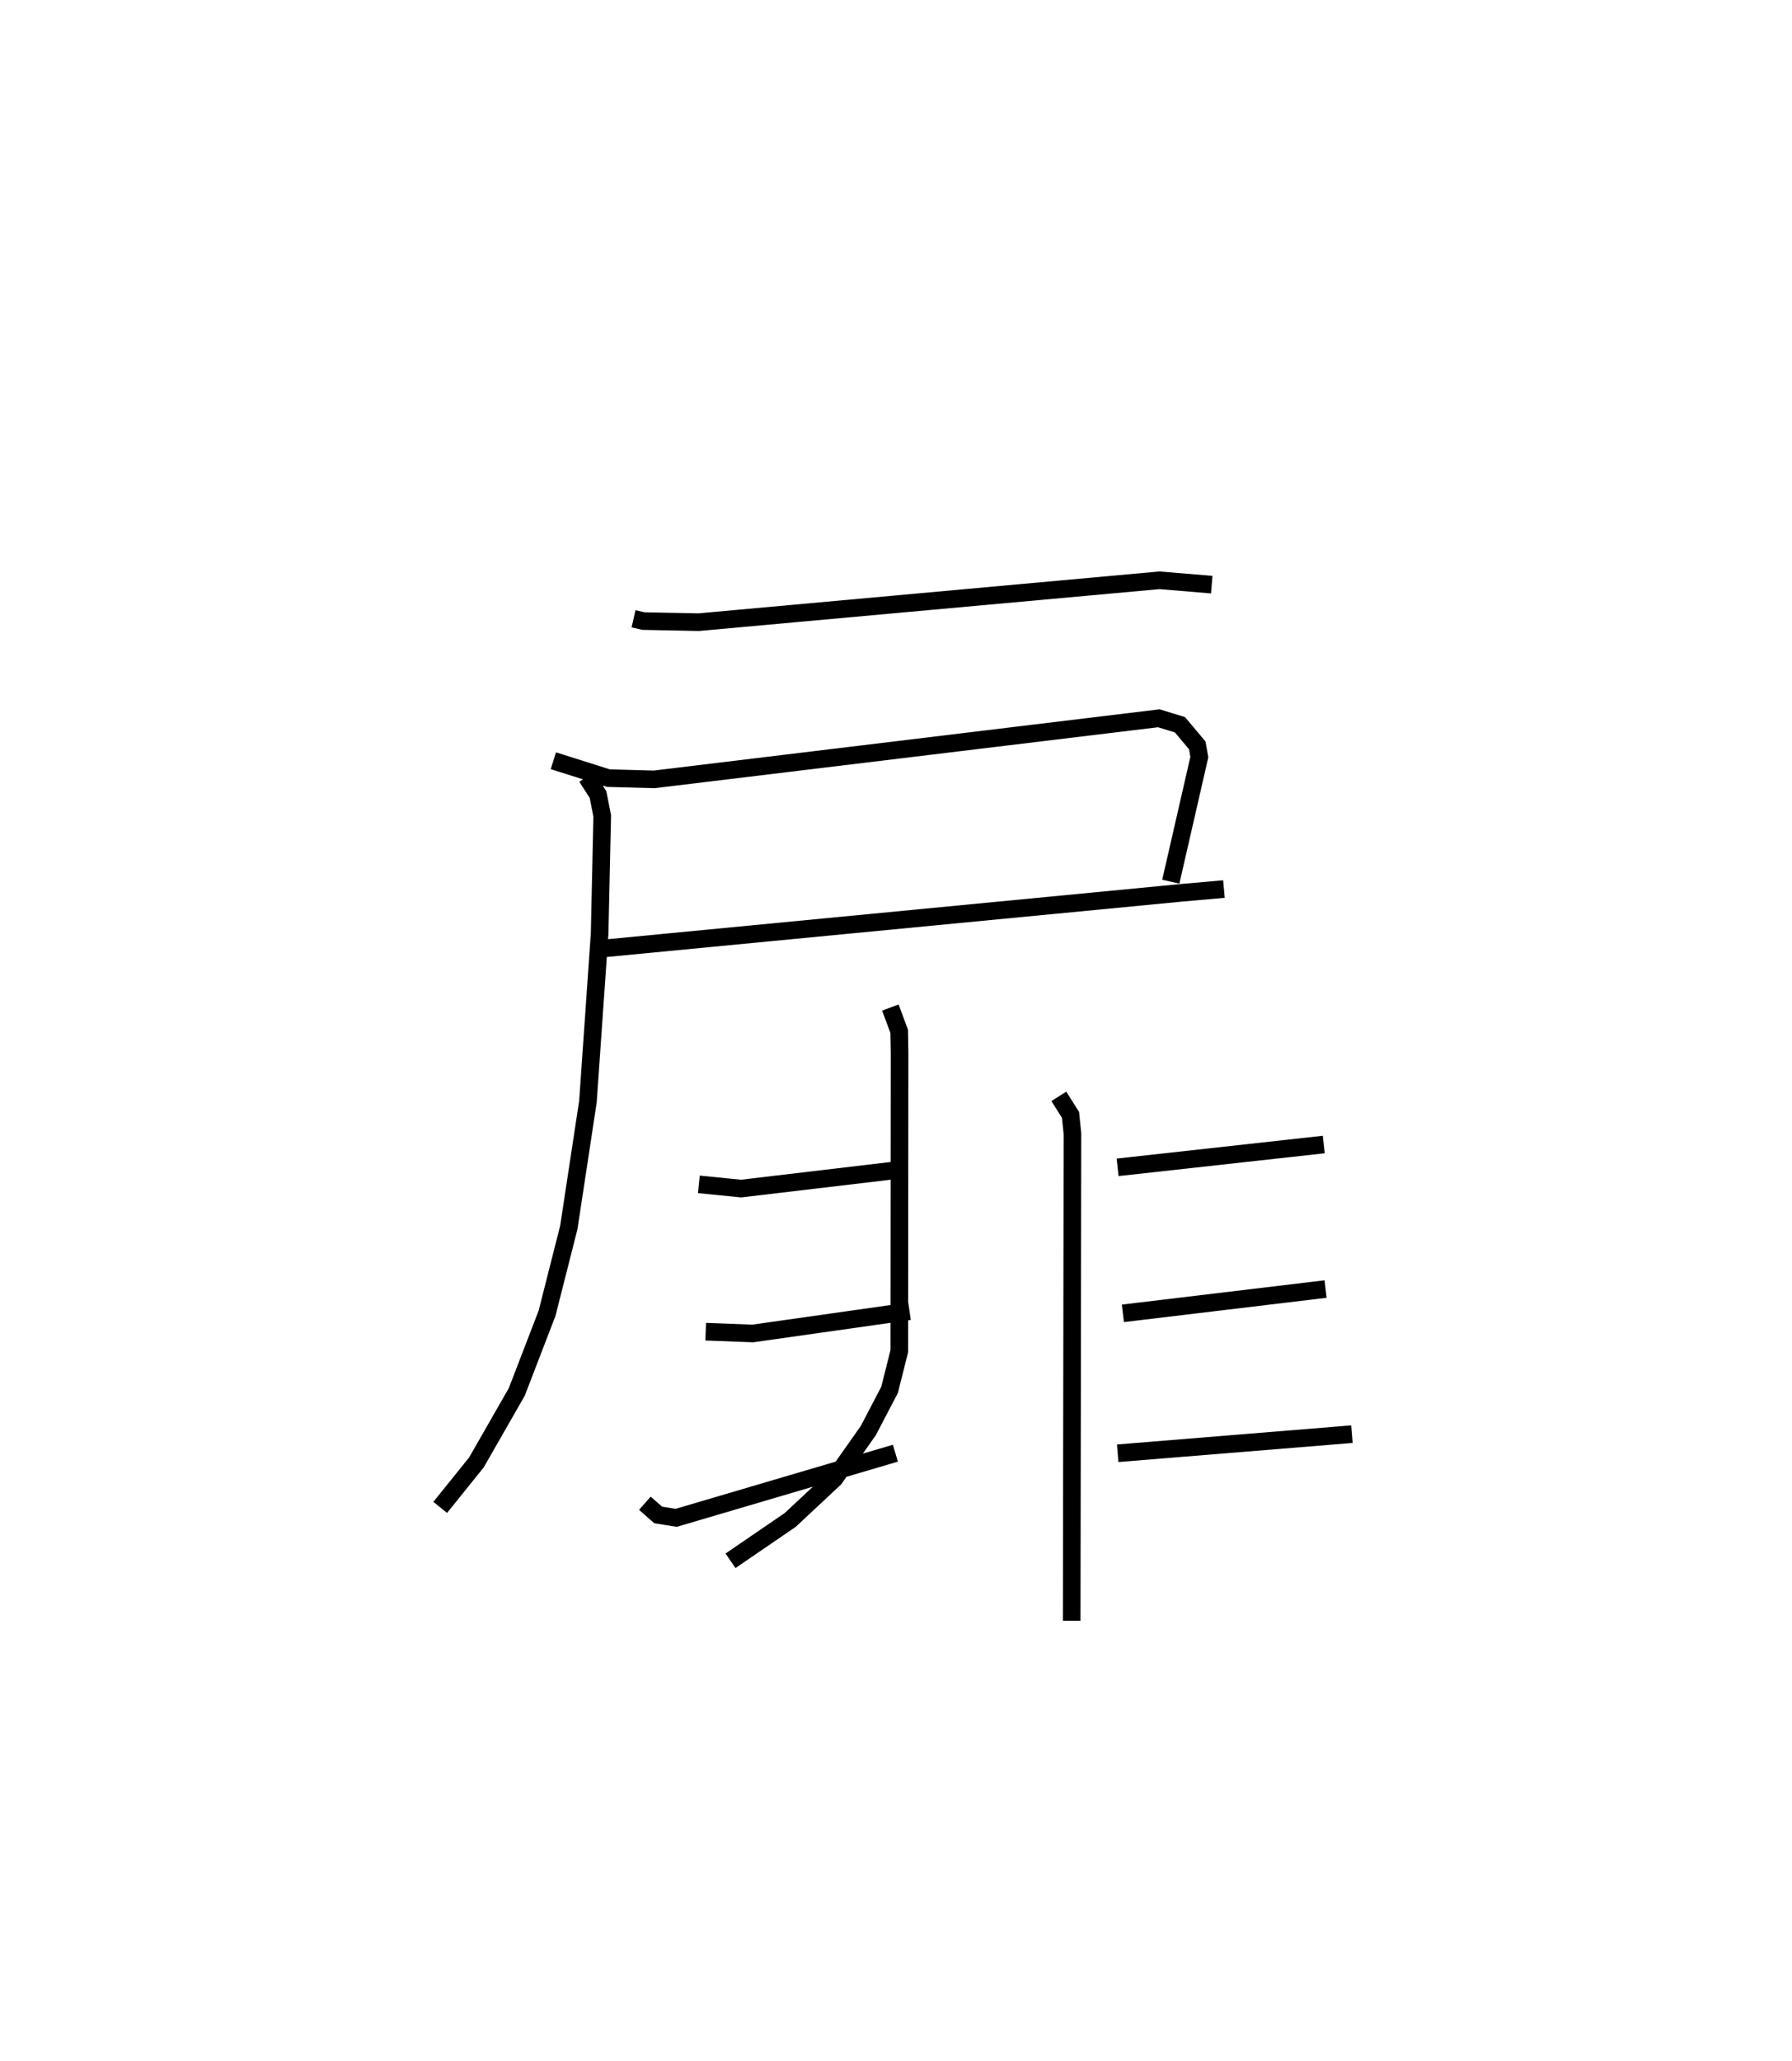 <?xml version="1.0" encoding="utf-8" ?>
<svg baseProfile="full" height="117.011" version="1.1" width="101.78" xmlns="http://www.w3.org/2000/svg" xmlns:ev="http://www.w3.org/2001/xml-events" xmlns:xlink="http://www.w3.org/1999/xlink"><defs /><rect fill="white" height="117.011" width="101.78" x="0" y="0" /><path d="M25.681,25 m0.0,0.0 m10.302,10.131 l0.566,0.129 3.14,0.062 l26.162,-2.377 2.972,0.246 m-37.394,9.998 l3.125,0.987 2.595,0.071 l28.666,-3.469 1.203,0.369 l0.982,1.169 0.118,0.663 l-1.621,7.076 m-32.922,3.859 l33.585,-3.233 2.356,-0.208 m-36.191,-6.361 l0.641,1 0.238,1.209 l-0.148,6.693 -0.663,9.522 l-1.086,7.146 -1.236,4.874 l-1.72,4.466 -2.294,4.004 l-2.055,2.552 m25.567,-28.378 l0.502,1.352 0.021,1.222 l-0.015,16.932 -0.552,2.198 l-1.207,2.31 -1.921,2.725 l-2.514,2.35 -3.393,2.32 m18.647,-26.367 l0.664,1.05 0.11,1.073 l-0.043,27.649 m-21.175,-24.776 l2.396,0.24 9.042,-1.071 m-11.05,9.196 l2.672,0.101 8.904,-1.263 m-15.031,10.901 l0.755,0.664 1.022,0.165 l12.451,-3.67 m12.622,-16.229 l11.709,-1.295 m-11.409,9.584 l11.51,-1.379 m-11.805,9.323 l13.304,-1.085 " fill="none" stroke="black" stroke-width="1" /></svg>